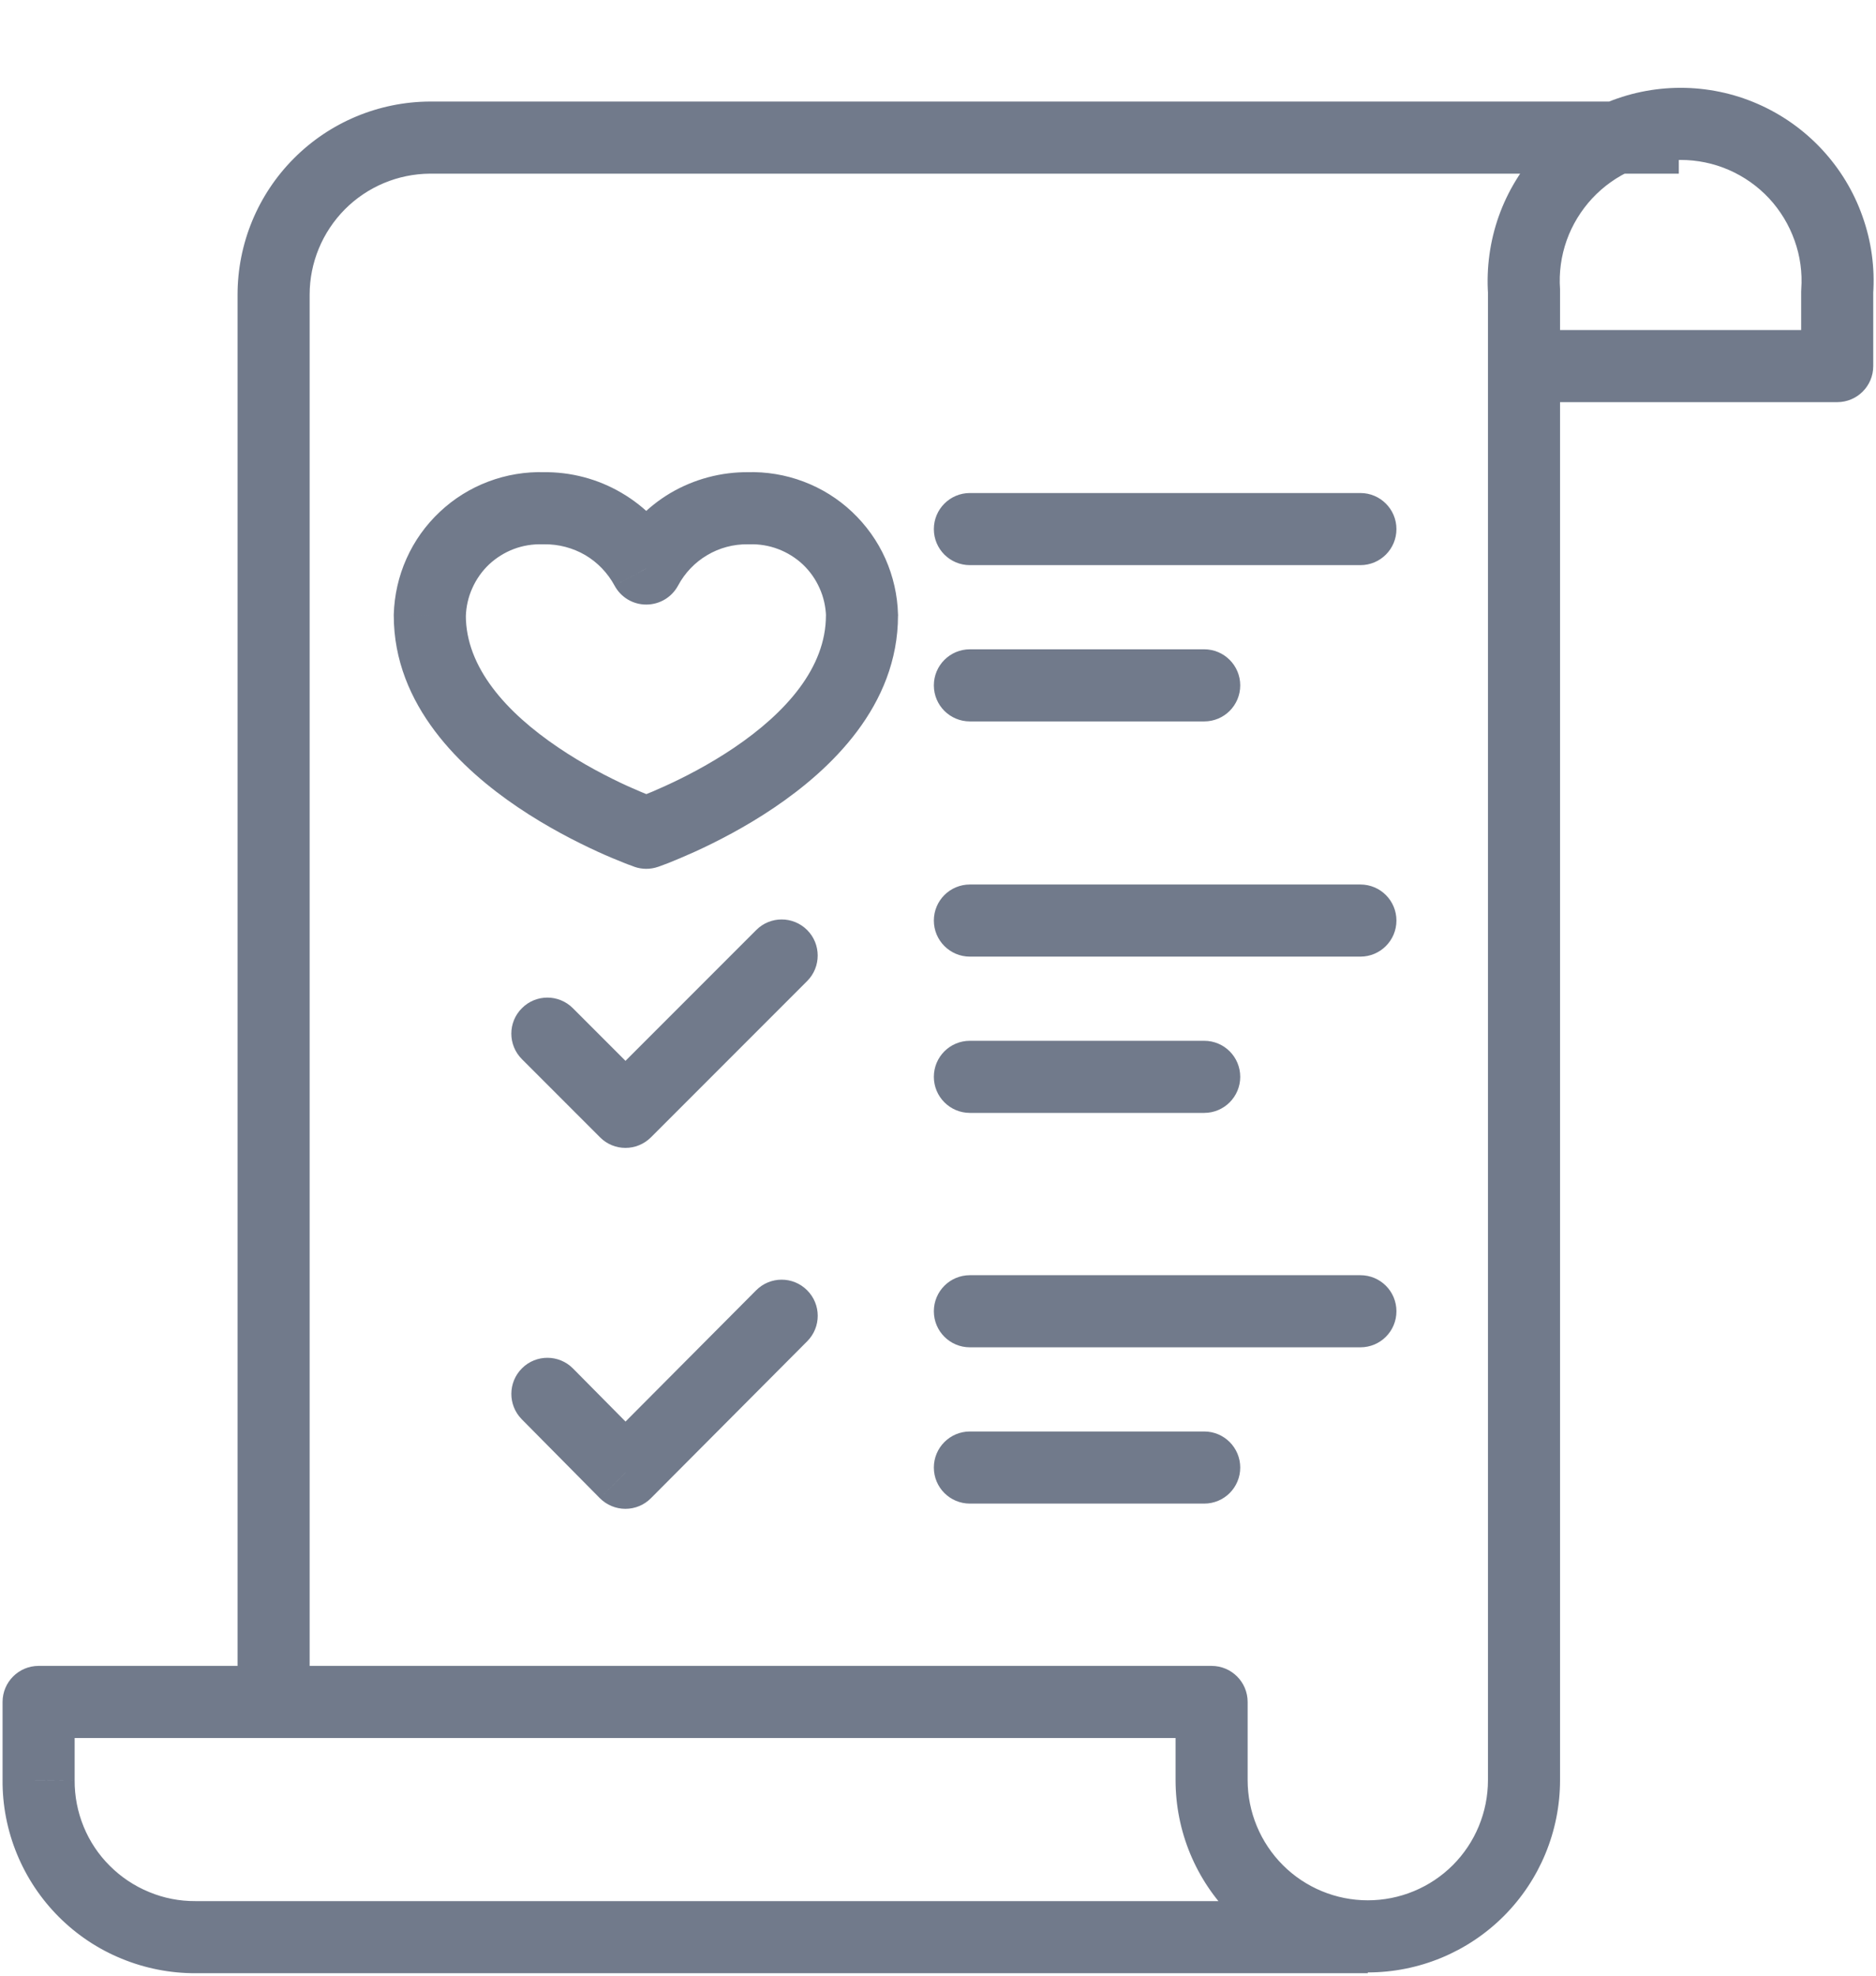 <svg width="19" height="20" viewBox="0 0 19 20" fill="none" xmlns="http://www.w3.org/2000/svg">
<path d="M2.771 2.983L3.136 2.983L3.136 2.983L2.771 2.983ZM4.353 1.393V1.028L4.352 1.028L4.353 1.393ZM9.823 4.991C9.621 4.991 9.458 5.155 9.458 5.356C9.458 5.558 9.621 5.721 9.823 5.721V4.991ZM13.778 5.721C13.98 5.721 14.143 5.558 14.143 5.356C14.143 5.155 13.98 4.991 13.778 4.991V5.721ZM9.823 6.573C9.621 6.573 9.458 6.737 9.458 6.938C9.458 7.14 9.621 7.303 9.823 7.303V6.573ZM12.196 7.303C12.398 7.303 12.561 7.14 12.561 6.938C12.561 6.737 12.398 6.573 12.196 6.573V7.303ZM9.823 8.954C9.621 8.954 9.458 9.117 9.458 9.319C9.458 9.52 9.621 9.684 9.823 9.684V8.954ZM13.778 9.684C13.98 9.684 14.143 9.52 14.143 9.319C14.143 9.117 13.98 8.954 13.778 8.954V9.684ZM9.823 10.536C9.621 10.536 9.458 10.699 9.458 10.901C9.458 11.102 9.621 11.266 9.823 11.266V10.536ZM12.196 11.266C12.398 11.266 12.561 11.102 12.561 10.901C12.561 10.699 12.398 10.536 12.196 10.536V11.266ZM9.823 12.909C9.621 12.909 9.458 13.072 9.458 13.274C9.458 13.476 9.621 13.639 9.823 13.639V12.909ZM13.778 13.639C13.98 13.639 14.143 13.476 14.143 13.274C14.143 13.072 13.98 12.909 13.778 12.909V13.639ZM9.823 14.491C9.621 14.491 9.458 14.655 9.458 14.856C9.458 15.058 9.621 15.221 9.823 15.221V14.491ZM12.196 15.221C12.398 15.221 12.561 15.058 12.561 14.856C12.561 14.655 12.398 14.491 12.196 14.491V15.221ZM1.98 19.61L1.98 19.245L1.979 19.245L1.98 19.61ZM0.391 18.02L0.756 18.022V18.02H0.391ZM0.391 17.229V16.864C0.189 16.864 0.026 17.028 0.026 17.229H0.391ZM12.271 17.229H12.636C12.636 17.028 12.473 16.864 12.271 16.864V17.229ZM15.435 2.953H15.8C15.8 2.945 15.8 2.936 15.8 2.928L15.435 2.953ZM18.607 2.953L18.243 2.928C18.242 2.936 18.242 2.945 18.242 2.953L18.607 2.953ZM18.607 3.706V4.071C18.809 4.071 18.972 3.908 18.972 3.706H18.607ZM8.175 9.931C8.317 9.789 8.317 9.557 8.175 9.415C8.032 9.272 7.801 9.272 7.659 9.415L8.175 9.931ZM6.335 11.255L6.077 11.513C6.219 11.656 6.45 11.656 6.593 11.513L6.335 11.255ZM5.802 10.206C5.659 10.063 5.428 10.063 5.286 10.206C5.143 10.348 5.143 10.579 5.286 10.722L5.802 10.206ZM8.176 13.577C8.318 13.434 8.317 13.203 8.174 13.061C8.031 12.918 7.8 12.919 7.658 13.062L8.176 13.577ZM6.335 14.909L6.075 15.166C6.144 15.235 6.237 15.274 6.334 15.274C6.432 15.274 6.525 15.235 6.593 15.166L6.335 14.909ZM5.803 13.853C5.661 13.71 5.43 13.709 5.287 13.851C5.144 13.993 5.143 14.224 5.284 14.367L5.803 13.853ZM7.578 5.145L7.573 5.51C7.579 5.51 7.585 5.51 7.59 5.51L7.578 5.145ZM6.546 5.755L6.224 5.928C6.288 6.047 6.412 6.121 6.546 6.12C6.681 6.12 6.804 6.046 6.868 5.927L6.546 5.755ZM5.506 5.145L5.494 5.51C5.5 5.51 5.506 5.51 5.512 5.51L5.506 5.145ZM4.353 6.23L3.988 6.22V6.23H4.353ZM6.546 8.43L6.426 8.775C6.503 8.802 6.587 8.802 6.665 8.775L6.546 8.43ZM8.73 6.23L9.096 6.23L9.095 6.22L8.73 6.23ZM3.136 17.229V2.983H2.406V17.229H3.136ZM3.136 2.983C3.136 2.659 3.265 2.349 3.493 2.119L2.976 1.604C2.611 1.97 2.406 2.466 2.406 2.983L3.136 2.983ZM3.493 2.119C3.721 1.89 4.031 1.76 4.355 1.758L4.352 1.028C3.835 1.031 3.34 1.238 2.976 1.604L3.493 2.119ZM4.353 1.758H17.003V1.028H4.353V1.758ZM9.823 5.721H13.778V4.991H9.823V5.721ZM9.823 7.303H12.196V6.573H9.823V7.303ZM9.823 9.684H13.778V8.954H9.823V9.684ZM9.823 11.266H12.196V10.536H9.823V11.266ZM9.823 13.639H13.778V12.909H9.823V13.639ZM9.823 15.221H12.196V14.491H9.823V15.221ZM13.853 19.245H1.98V19.975H13.853V19.245ZM1.979 19.245C1.818 19.246 1.658 19.215 1.51 19.153L1.232 19.828C1.47 19.926 1.725 19.976 1.982 19.975L1.979 19.245ZM1.51 19.153C1.361 19.092 1.226 19.002 1.112 18.888L0.596 19.405C0.778 19.587 0.994 19.731 1.232 19.828L1.51 19.153ZM1.112 18.888C0.998 18.775 0.908 18.64 0.847 18.491L0.172 18.769C0.27 19.007 0.414 19.223 0.596 19.405L1.112 18.888ZM0.847 18.491C0.786 18.342 0.755 18.183 0.756 18.022L0.026 18.019C0.024 18.276 0.074 18.531 0.172 18.769L0.847 18.491ZM0.756 18.02V17.229H0.026V18.02H0.756ZM0.391 17.594H12.271V16.864H0.391V17.594ZM11.906 17.229V18.02H12.636V17.229H11.906ZM11.906 18.02C11.906 18.537 12.111 19.032 12.477 19.397L12.993 18.881C12.765 18.653 12.636 18.343 12.636 18.02H11.906ZM12.477 19.397C12.842 19.762 13.337 19.967 13.853 19.967V19.237C13.531 19.237 13.221 19.109 12.993 18.881L12.477 19.397ZM13.853 19.967C14.37 19.967 14.865 19.762 15.23 19.397L14.714 18.881C14.486 19.109 14.176 19.237 13.853 19.237V19.967ZM15.23 19.397C15.595 19.032 15.8 18.537 15.8 18.02H15.07C15.07 18.343 14.942 18.653 14.714 18.881L15.23 19.397ZM15.8 18.02V2.953H15.07V18.02H15.8ZM15.8 2.928C15.788 2.76 15.811 2.592 15.867 2.434L15.179 2.19C15.09 2.442 15.053 2.711 15.071 2.978L15.8 2.928ZM15.867 2.434C15.923 2.276 16.012 2.131 16.126 2.008L15.592 1.51C15.41 1.706 15.269 1.937 15.179 2.19L15.867 2.434ZM16.126 2.008C16.241 1.885 16.379 1.787 16.533 1.72L16.242 1.051C15.996 1.158 15.775 1.314 15.592 1.51L16.126 2.008ZM16.533 1.72C16.687 1.653 16.853 1.619 17.021 1.619V0.889C16.753 0.889 16.488 0.944 16.242 1.051L16.533 1.72ZM17.021 1.619C17.189 1.619 17.355 1.653 17.509 1.72L17.8 1.051C17.555 0.944 17.289 0.889 17.021 0.889V1.619ZM17.509 1.72C17.663 1.787 17.802 1.885 17.917 2.008L18.45 1.51C18.267 1.314 18.046 1.158 17.8 1.051L17.509 1.72ZM17.917 2.008C18.031 2.131 18.119 2.276 18.175 2.434L18.863 2.19C18.774 1.937 18.633 1.706 18.45 1.51L17.917 2.008ZM18.175 2.434C18.232 2.592 18.255 2.76 18.243 2.928L18.971 2.978C18.99 2.711 18.953 2.442 18.863 2.19L18.175 2.434ZM18.242 2.953V3.706H18.972V2.953H18.242ZM18.607 3.341H15.435V4.071H18.607V3.341ZM7.659 9.415L6.077 10.997L6.593 11.513L8.175 9.931L7.659 9.415ZM6.593 10.997L5.802 10.206L5.286 10.722L6.077 11.513L6.593 10.997ZM7.658 13.062L6.076 14.651L6.593 15.166L8.176 13.577L7.658 13.062ZM6.594 14.652L5.803 13.853L5.284 14.367L6.075 15.166L6.594 14.652ZM7.583 4.78C7.304 4.777 7.03 4.85 6.79 4.991L7.162 5.62C7.286 5.546 7.429 5.508 7.573 5.51L7.583 4.78ZM6.79 4.991C6.551 5.133 6.355 5.338 6.224 5.584L6.868 5.927C6.936 5.8 7.038 5.693 7.162 5.62L6.79 4.991ZM6.867 5.582C6.735 5.336 6.537 5.131 6.296 4.99L5.927 5.619C6.052 5.693 6.155 5.8 6.224 5.928L6.867 5.582ZM6.296 4.99C6.055 4.848 5.78 4.776 5.5 4.78L5.512 5.51C5.657 5.508 5.801 5.546 5.927 5.619L6.296 4.99ZM5.519 4.78C5.323 4.774 5.129 4.806 4.946 4.875L5.203 5.558C5.296 5.523 5.395 5.507 5.494 5.51L5.519 4.78ZM4.946 4.875C4.763 4.944 4.596 5.048 4.454 5.182L4.954 5.713C5.026 5.646 5.111 5.593 5.203 5.558L4.946 4.875ZM4.454 5.182C4.311 5.316 4.197 5.476 4.117 5.655L4.784 5.953C4.824 5.863 4.882 5.781 4.954 5.713L4.454 5.182ZM4.117 5.655C4.037 5.833 3.994 6.025 3.988 6.22L4.718 6.24C4.721 6.141 4.743 6.043 4.784 5.953L4.117 5.655ZM3.988 6.23C3.988 7.144 4.678 7.789 5.245 8.172C5.541 8.372 5.834 8.521 6.052 8.621C6.161 8.671 6.253 8.708 6.318 8.734C6.35 8.747 6.376 8.757 6.395 8.763C6.404 8.767 6.411 8.769 6.416 8.771C6.419 8.772 6.421 8.773 6.423 8.774C6.424 8.774 6.424 8.774 6.425 8.774C6.425 8.774 6.425 8.774 6.426 8.775C6.426 8.775 6.426 8.775 6.426 8.775C6.426 8.775 6.426 8.775 6.546 8.43C6.665 8.085 6.665 8.085 6.666 8.085C6.666 8.085 6.666 8.085 6.666 8.085C6.666 8.085 6.666 8.085 6.666 8.085C6.666 8.085 6.666 8.085 6.665 8.085C6.665 8.085 6.664 8.085 6.662 8.084C6.659 8.083 6.654 8.081 6.647 8.079C6.634 8.074 6.613 8.066 6.585 8.055C6.531 8.033 6.451 8 6.355 7.957C6.161 7.868 5.906 7.738 5.654 7.567C5.125 7.21 4.718 6.755 4.718 6.23H3.988ZM6.546 8.43C6.665 8.775 6.665 8.775 6.665 8.775C6.665 8.775 6.665 8.775 6.665 8.775C6.665 8.775 6.666 8.775 6.666 8.775C6.666 8.774 6.667 8.774 6.668 8.774C6.669 8.773 6.672 8.773 6.674 8.772C6.679 8.77 6.687 8.767 6.696 8.764C6.714 8.757 6.74 8.747 6.773 8.735C6.838 8.709 6.929 8.671 7.038 8.622C7.255 8.523 7.548 8.374 7.842 8.175C8.409 7.792 9.095 7.147 9.095 6.23H8.365C8.365 6.76 7.959 7.215 7.434 7.57C7.182 7.74 6.928 7.87 6.736 7.957C6.64 8.001 6.561 8.034 6.506 8.055C6.479 8.066 6.458 8.073 6.444 8.078C6.438 8.081 6.433 8.083 6.43 8.084C6.428 8.084 6.427 8.085 6.427 8.085C6.426 8.085 6.426 8.085 6.426 8.085C6.426 8.085 6.426 8.085 6.426 8.085C6.426 8.085 6.427 8.085 6.427 8.085C6.427 8.085 6.427 8.085 6.546 8.43ZM9.095 6.22C9.09 6.025 9.046 5.833 8.967 5.655L8.3 5.953C8.341 6.043 8.363 6.141 8.366 6.24L9.095 6.22ZM8.967 5.655C8.887 5.476 8.772 5.316 8.63 5.182L8.13 5.713C8.202 5.781 8.26 5.863 8.3 5.953L8.967 5.655ZM8.63 5.182C8.488 5.048 8.321 4.944 8.138 4.875L7.88 5.558C7.973 5.593 8.058 5.646 8.13 5.713L8.63 5.182ZM8.138 4.875C7.955 4.806 7.761 4.774 7.565 4.78L7.59 5.51C7.689 5.507 7.788 5.523 7.88 5.558L8.138 4.875Z" fill="#717A8B"/>
</svg>
